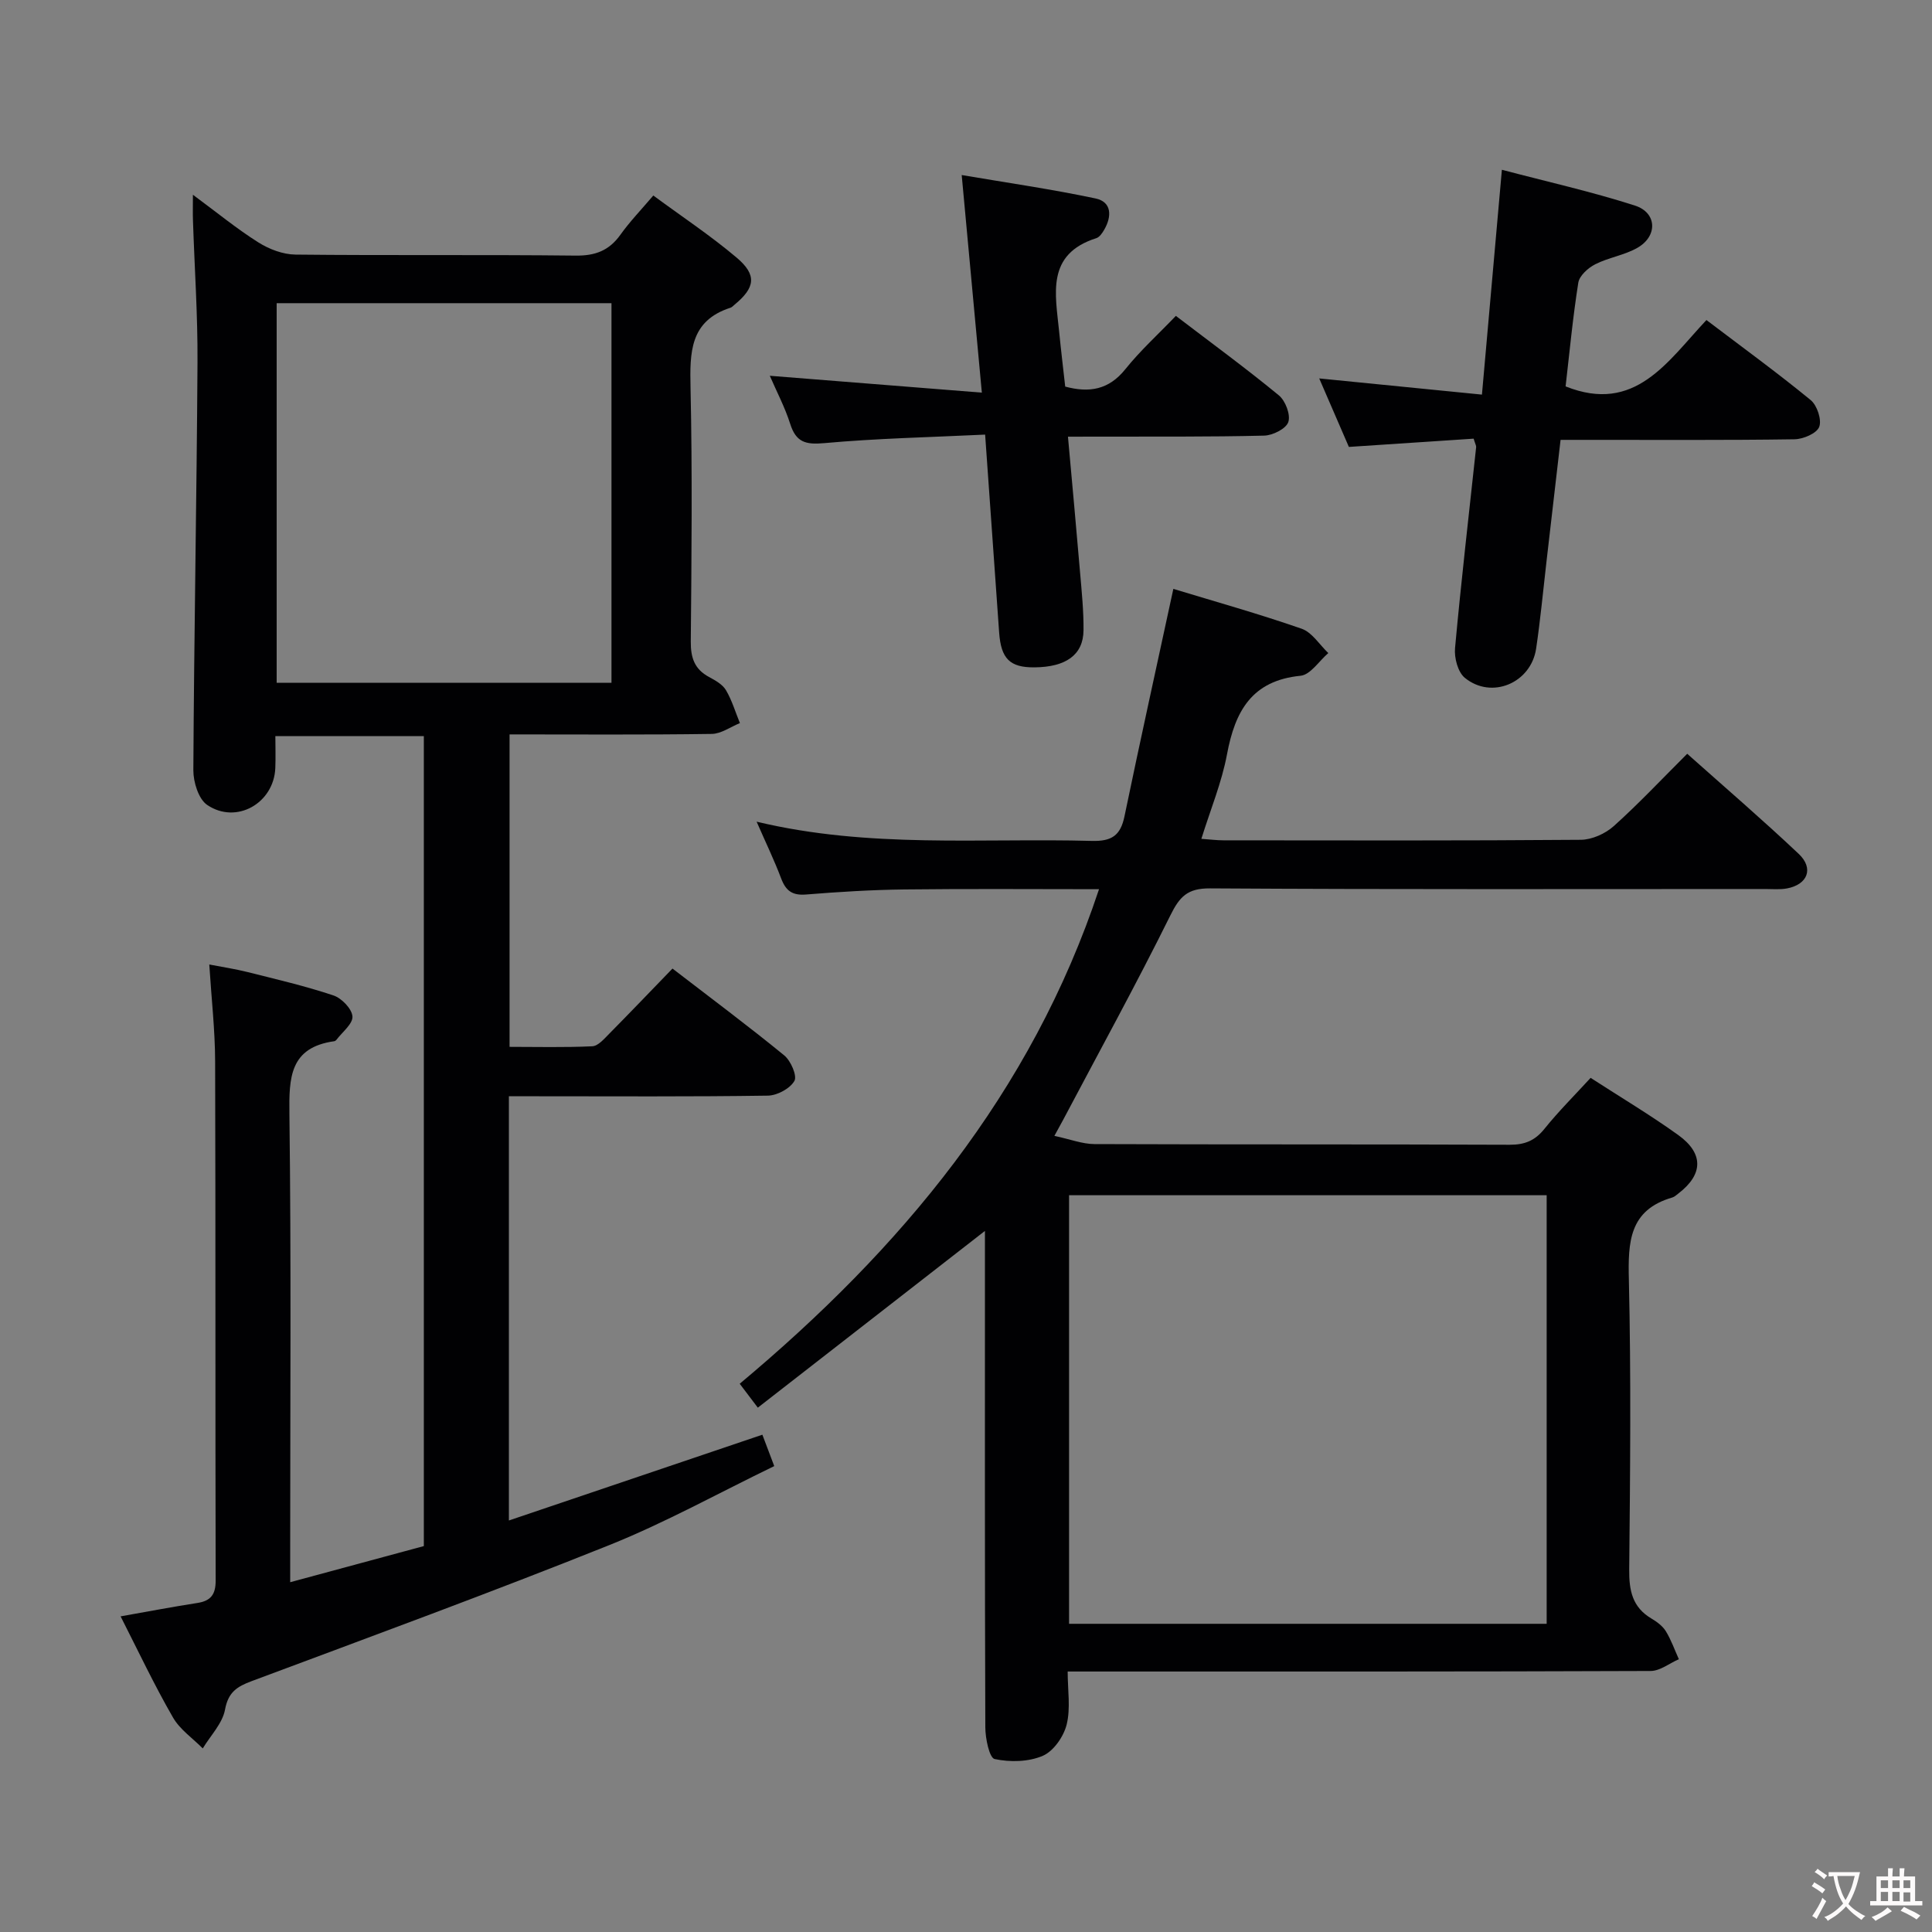 <svg enable-background="new 0 0 400 400" viewBox="0 0 400 400" xmlns="http://www.w3.org/2000/svg"><rect x="0" y="0" width="400" height="400" fill="#808080" stroke="none"/><g fill="#010103"><path d="m24.97 334.65c5.82-1.03 10.84-1.99 15.88-2.77 2.81-.43 3.81-1.77 3.8-4.67-.09-35.83 0-71.66-.11-107.49-.02-6.46-.76-12.92-1.21-20.03 2.64.51 5.32.91 7.95 1.57 5.96 1.5 11.95 2.89 17.77 4.84 1.69.57 3.82 2.77 3.92 4.35.1 1.54-2.12 3.24-3.33 4.85-.09.12-.27.24-.42.27-9.24 1.29-9.4 7.53-9.3 15.11.38 30.16.16 60.32.16 90.49v6.41c9.61-2.6 18.64-5.04 27.67-7.48 0-56.11 0-111.73 0-167.69-10.1 0-20.02 0-30.74 0 0 2.12.08 4.37-.01 6.61-.3 7.28-8.07 11.73-14.11 7.63-1.79-1.22-2.87-4.73-2.86-7.19.15-28.14.69-56.28.86-84.43.06-9.81-.62-19.62-.94-29.43-.05-1.41-.01-2.83-.01-5.28 5.02 3.71 9.1 7.06 13.54 9.86 2.23 1.41 5.1 2.5 7.69 2.53 19.33.21 38.66-.01 57.99.21 4.08.05 6.94-1.03 9.29-4.32 1.92-2.69 4.23-5.09 6.81-8.12 5.9 4.35 11.83 8.28 17.23 12.84 4.28 3.61 3.88 6.23-.43 9.78-.26.21-.5.5-.79.6-8.48 2.72-8.46 9.29-8.3 16.62.38 17.49.21 34.99.05 52.49-.03 3.36.76 5.73 3.77 7.35 1.3.7 2.81 1.54 3.51 2.73 1.25 2.11 1.95 4.53 2.89 6.82-1.94.78-3.87 2.21-5.82 2.24-13.82.2-27.64.1-41.87.1v64.69c5.61 0 11.38.15 17.13-.12 1.21-.06 2.46-1.54 3.49-2.58 4.33-4.38 8.58-8.83 13.11-13.51 8 6.16 15.71 11.9 23.14 17.98 1.36 1.11 2.71 4.24 2.1 5.29-.92 1.59-3.56 3.01-5.5 3.04-15.99.24-31.99.13-47.99.13-1.79 0-3.58 0-5.62 0v87.83c17.66-5.98 34.88-11.81 52.48-17.76.68 1.8 1.42 3.75 2.46 6.5-11.47 5.55-22.52 11.69-34.16 16.36-24.51 9.82-49.3 18.92-74.04 28.16-3.05 1.14-4.84 2.28-5.51 5.89-.53 2.87-3 5.37-4.61 8.04-2.1-2.12-4.75-3.92-6.18-6.43-3.86-6.69-7.17-13.71-10.83-20.91zm101.63-271.88c-23.25 0-46.27 0-69.32 0v78.6h69.32c0-26.39 0-52.32 0-78.6z"/><path d="m218.3 235.17c3.32.71 5.8 1.69 8.29 1.7 28.66.11 57.31.02 85.97.14 3.15.01 5.26-.87 7.22-3.32 2.9-3.6 6.19-6.88 9.54-10.53 6.21 4.02 12.34 7.67 18.12 11.82 5.35 3.84 5.19 8.19.04 12.13-.4.3-.79.69-1.25.82-8.95 2.59-9.18 9.24-8.99 17.06.47 19.98.27 39.98.07 59.97-.04 4.35.65 7.8 4.6 10.14 1.13.67 2.31 1.54 2.98 2.62 1.11 1.81 1.82 3.86 2.7 5.8-1.95.85-3.89 2.43-5.84 2.44-37.99.15-75.97.11-113.96.11-1.98 0-3.97 0-6.74 0 0 3.86.63 7.6-.21 10.98-.62 2.49-2.71 5.51-4.94 6.47-2.94 1.27-6.78 1.35-9.97.67-1.09-.23-1.93-4.28-1.93-6.59-.12-32.49-.08-64.98-.08-97.47 0-1.81 0-3.63 0-5.28-15.63 12.17-31.21 24.29-47.02 36.59-1.62-2.14-2.5-3.29-3.75-4.95 33.28-27.85 60.35-60.07 74.39-102.39-13.71 0-26.99-.11-40.26.05-6.81.08-13.63.5-20.42 1.05-2.85.23-4.18-.8-5.14-3.35-1.4-3.72-3.14-7.31-5.07-11.73 23.31 5.58 46.4 3.36 69.38 3.98 4.12.11 5.95-1.09 6.78-5.08 3.23-15.58 6.67-31.12 10.12-47.1 8.61 2.62 17.68 5.16 26.56 8.25 2.16.75 3.7 3.31 5.52 5.04-1.91 1.64-3.7 4.5-5.75 4.7-10.11 1-13.55 7.35-15.22 16.25-1.08 5.81-3.4 11.38-5.31 17.51 1.8.13 3.2.31 4.6.31 24.66.02 49.32.09 73.97-.11 2.31-.02 5.07-1.27 6.82-2.84 5.18-4.65 9.97-9.76 15.2-14.97 7.82 6.97 15.61 13.67 23.08 20.72 3.18 3 1.87 6.36-2.43 7.16-1.45.27-2.99.12-4.49.12-38.32 0-76.64.11-114.96-.13-4.68-.03-6.29 1.71-8.22 5.61-7.06 14.26-14.74 28.22-22.18 42.3-.37.71-.77 1.41-1.82 3.33zm3.04 12.29v88.73h98.88c0-29.8 0-59.2 0-88.73-33.11 0-65.86 0-98.88 0z"/><path d="m305.1 90.82c-8.34.55-16.88 1.11-25.83 1.71-1.98-4.57-4.06-9.37-6.14-14.18 11.29 1.12 22.26 2.21 33.69 3.35 1.42-16 2.74-30.83 4.13-46.55 9.44 2.49 18.62 4.54 27.54 7.41 4.59 1.47 4.75 6.32.53 8.74-2.69 1.54-5.98 2.01-8.76 3.42-1.47.75-3.26 2.36-3.49 3.81-1.14 7.2-1.82 14.48-2.63 21.47 14.41 5.76 21.1-5.17 29.16-13.74 7.43 5.64 14.67 10.9 21.58 16.57 1.33 1.09 2.33 4.09 1.77 5.55-.52 1.35-3.32 2.55-5.14 2.57-14.16.21-28.32.11-42.48.12-1.81 0-3.62 0-5.93 0-1.01 8.67-1.97 17.04-2.94 25.4-.69 5.94-1.24 11.9-2.12 17.81-1.06 7.14-9.21 10.59-14.76 6.06-1.44-1.17-2.22-4.14-2.03-6.16 1.27-13.89 2.88-27.74 4.37-41.61.03-.3-.18-.62-.52-1.75z"/><path d="m221.11 90.41c.9 9.99 1.74 19.07 2.51 28.15.34 3.97.75 7.96.71 11.94-.05 5.08-3.63 7.62-10.18 7.67-5.08.04-6.91-1.8-7.29-7.24-.94-13.38-1.9-26.77-2.9-40.95-11.49.55-22.46.78-33.35 1.77-3.86.35-5.8-.22-7-3.97-1.1-3.46-2.82-6.72-4.23-9.98 14.42 1.15 28.66 2.28 43.9 3.49-1.43-15.47-2.75-29.62-4.17-45.05 9.35 1.59 18.6 2.92 27.72 4.85 3.36.71 3.38 3.7 1.81 6.43-.4.7-.98 1.57-1.66 1.79-10.45 3.32-8.46 11.56-7.7 19.3.37 3.78.83 7.54 1.26 11.43 4.97 1.33 9.01.68 12.44-3.59 3.1-3.87 6.82-7.24 10.47-11.05 7.43 5.67 14.54 10.87 21.33 16.46 1.36 1.12 2.46 4.02 1.95 5.52-.46 1.38-3.22 2.77-5 2.81-11.33.28-22.66.18-33.99.21-1.98.01-3.95.01-6.63.01z"/></g><path d="m377.9 391.2c-.2.3-.4.5-.6.8-.7-.6-1.4-1-2.2-1.5.2-.3.4-.5.5-.8.6.4 1.4.8 2.3 1.5zm-1.8 6.1c-.2-.2-.5-.4-.9-.6.4-.6.8-1.2 1.2-1.9s.7-1.3.9-1.9c.3.3.5.5.8.7-.7 1.3-1.4 2.6-2 3.7zm2.2-9c-.3.3-.5.5-.6.8-.6-.6-1.3-1.1-2-1.5.3-.3.5-.5.6-.7.6.5 1.3.9 2 1.4zm.3.2v-.9h2 4.5c-.3 1.3-.6 2.5-1 3.6s-.9 2.1-1.4 3c.4.5 1 1 1.6 1.4s1.2.8 1.9 1.1c-.3.2-.5.4-.8.8-.4-.3-1-.7-1.6-1.2s-1.2-1.1-1.6-1.6c-.5.6-1.1 1.1-1.7 1.6s-1.4.9-2.1 1.4c-.1-.3-.3-.5-.7-.8.6-.2 1.2-.5 1.9-1s1.4-1.1 2-1.8c-.5-.8-.9-1.6-1.2-2.5s-.6-2-.8-3.2c-.4.1-.7.1-1 .1zm2.5 2.7c.3 1 .7 1.7 1 2.2.3-.5.6-1.1 1-2s.6-1.9.9-3h-3.2-.4c.1.9.3 1.8.7 2.8z" fill="#fcfafa"/><path d="m396.5 388.5v1.5 3.6h1.5v.9c-.4 0-1 0-1.7 0h-7.9c-.5 0-.9 0-1.2 0v-.9h1.3v-3.5c0-.7 0-1.2 0-1.6h2.4c0-.8 0-1.4 0-1.7h1c0 .3-.1.8-.1 1.7h1.5c0-.8 0-1.4 0-1.7h1c0 .3-.1.9-.1 1.7zm-8.2 9.2c-.2-.3-.5-.5-.8-.8.8-.3 1.4-.6 1.9-.9s1-.7 1.4-1.1c.3.3.6.5.9.8-1.6 1-2.8 1.6-3.4 2zm2.6-6.8v-1.6h-1.5v1.6zm0 2.7v-1.9h-1.5v1.9zm2.4-2.7v-1.6h-1.5v1.6zm0 2.7v-1.9h-1.5v1.9zm.2 2 .7-.8c.4.2.9.5 1.6.8s1.3.7 1.8 1c-.3.3-.5.5-.8.8-.4-.3-1.5-1-3.3-1.8zm2-4.7v-1.6h-1.4v1.6zm0 2.8v-1.9h-1.4v1.9z" fill="#fcfafa"/></svg>